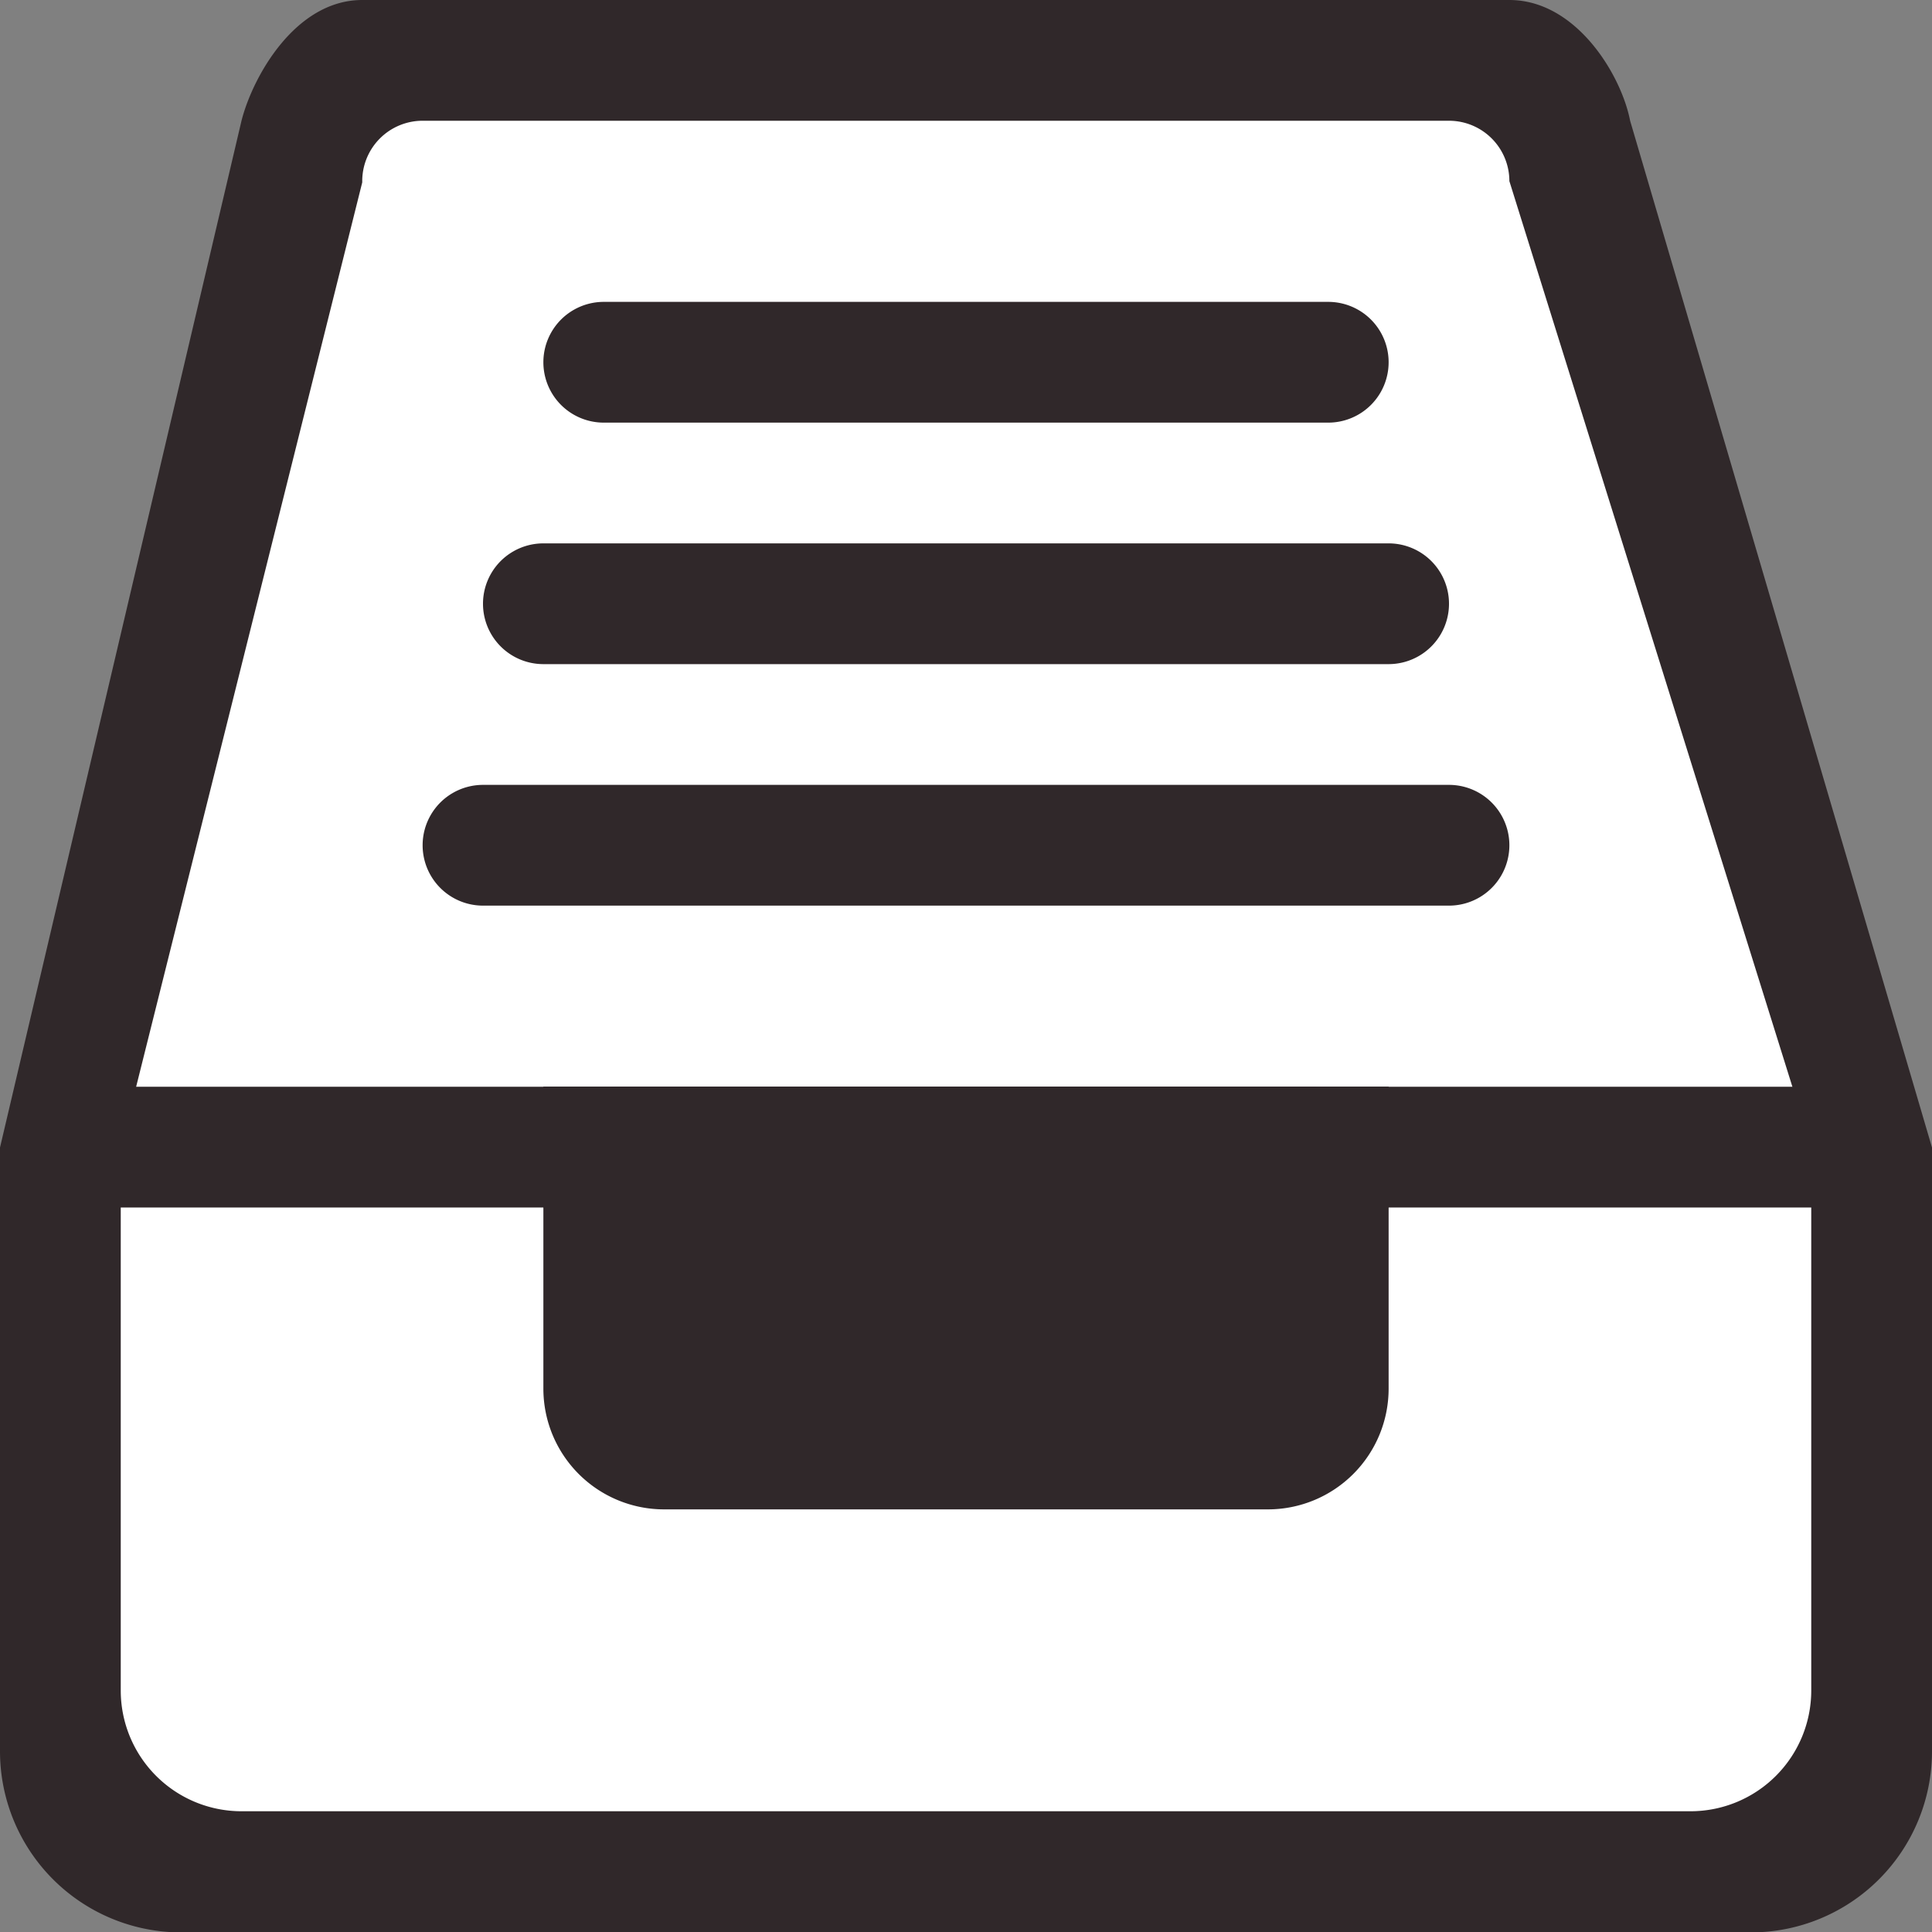 <svg id="Layer_1" data-name="Layer 1" xmlns="http://www.w3.org/2000/svg" viewBox="0 0 48 48"><rect x="0" y="0" width="48" height="48" fill="#808080" stroke="none"/><defs><style>.cls-1{fill:#30282a;}.cls-1,.cls-2{fill-rule:evenodd;}.cls-2{fill:#fff;}</style></defs><title>icon_archive</title><path class="cls-1" d="M545,3040h28.5c1.66,0,2.78,1.86,3,3l7.5,25.51v15a4.5,4.5,0,0,1-4.5,4.5h-39a4.5,4.5,0,0,1-4.5-4.5v-15l6-25.51C542.28,3041.9,543.34,3040,545,3040Z" transform="translate(-536 -3040)"/><path class="cls-2" d="M546.5,3043H572a1.5,1.5,0,0,1,1.5,1.5l7.5,24V3082a3,3,0,0,1-3,3H542a3,3,0,0,1-3-3v-13.47l6-24A1.5,1.5,0,0,1,546.5,3043Z" transform="translate(-536 -3040)"/><path class="cls-1" d="M537.5,3067h45v3h-45v-3Z" transform="translate(-536 -3040)"/><path class="cls-1" d="M549.5,3067h21v3h-21v-3Z" transform="translate(-536 -3040)"/><path class="cls-1" d="M570.5,3067v7.5a3,3,0,0,1-3,3h-15a3,3,0,0,1-3-3V3067h21Z" transform="translate(-536 -3040)"/><path class="cls-1" d="M551,3067h18a1.41,1.41,0,0,0-1.5,1.5v4.5a1.5,1.5,0,0,1-1.5,1.5H554a1.5,1.5,0,0,1-1.5-1.5v-4.5A1.47,1.47,0,0,0,551,3067Z" transform="translate(-536 -3040)"/><path class="cls-1" d="M548,3059.5h24a1.5,1.5,0,0,1,0,3H548A1.5,1.5,0,0,1,548,3059.5Z" transform="translate(-536 -3040)"/><path class="cls-1" d="M549.5,3053.5h21a1.5,1.5,0,1,1,0,3h-21A1.5,1.5,0,1,1,549.5,3053.5Z" transform="translate(-536 -3040)"/><path class="cls-1" d="M551,3047.5h18a1.5,1.5,0,0,1,0,3H551A1.5,1.5,0,0,1,551,3047.5Z" transform="translate(-536 -3040)"/></svg>